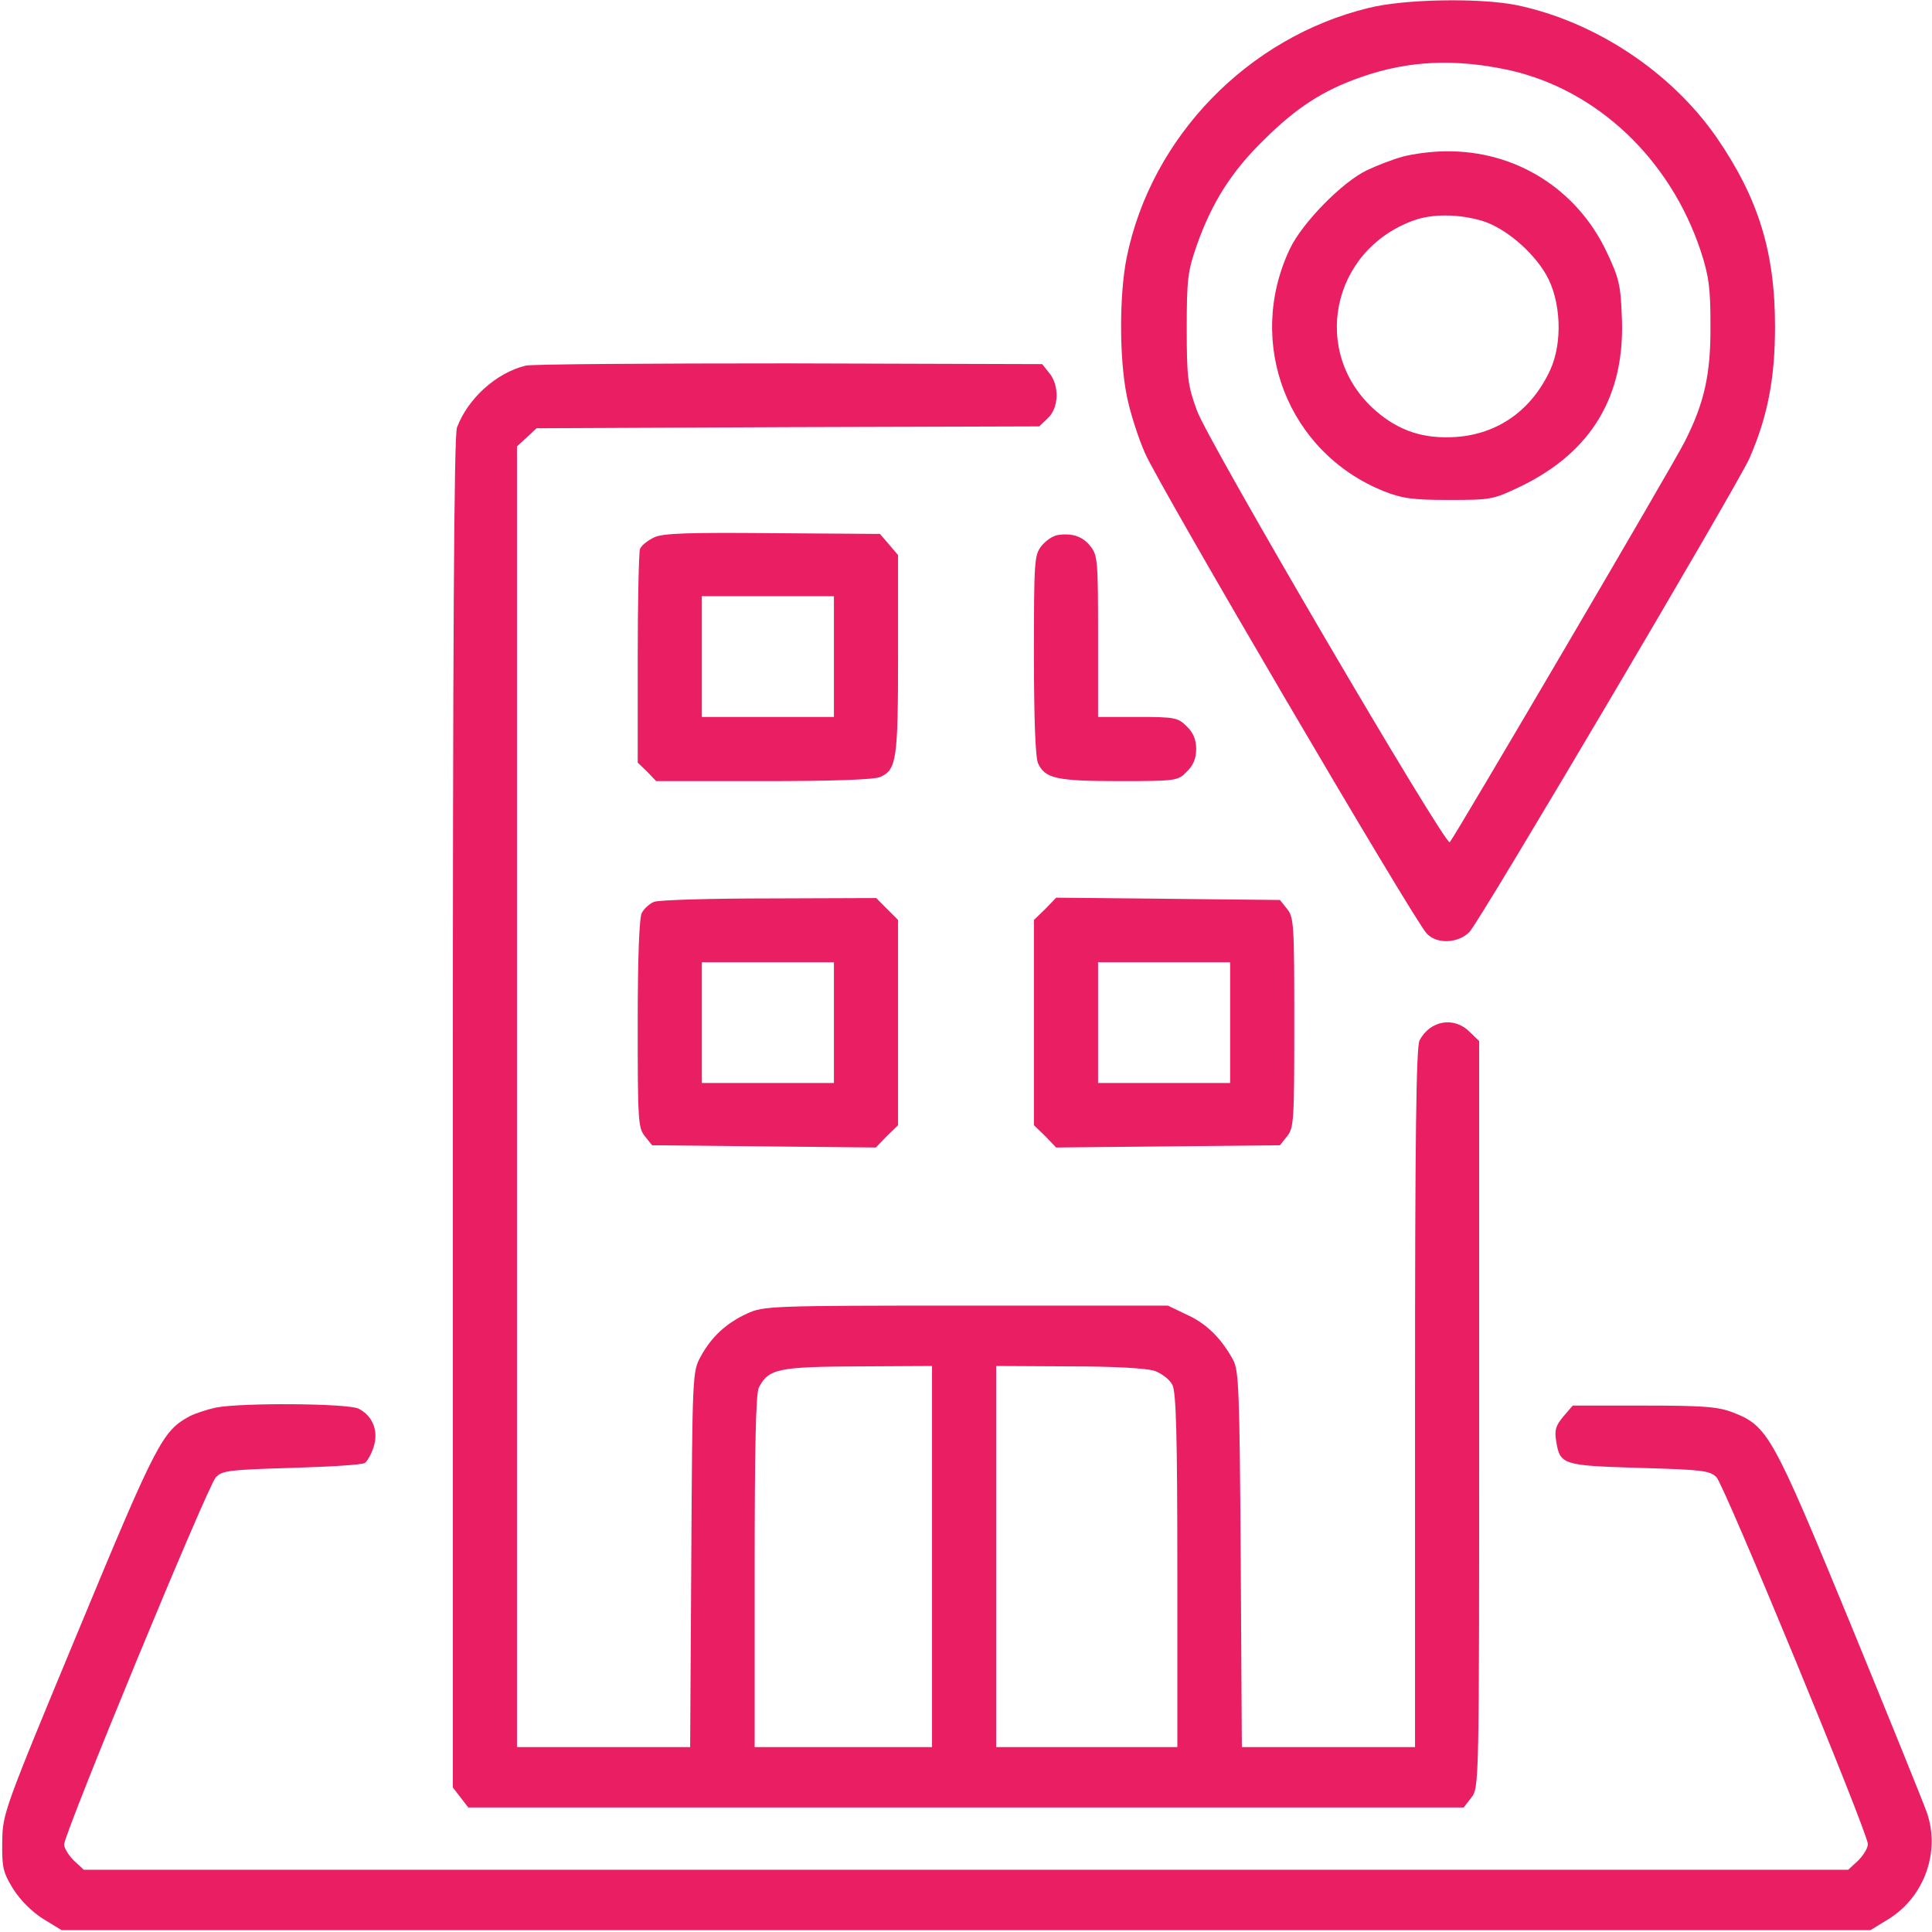 <svg width="36" height="36" viewBox="0 0 36 36" fill="none" xmlns="http://www.w3.org/2000/svg">
<g id="Black">
<path id="Vector" d="M25.502 0.148C23.252 0.696 21.452 2.552 20.995 4.795C20.855 5.484 20.855 6.673 20.995 7.369C21.051 7.664 21.206 8.149 21.333 8.438C21.572 9.007 26.36 17.17 26.585 17.395C26.775 17.599 27.169 17.578 27.38 17.367C27.583 17.156 32.358 9.07 32.597 8.543C32.934 7.77 33.075 7.066 33.075 6.082C33.075 4.697 32.765 3.691 31.985 2.559C31.141 1.343 29.735 0.408 28.273 0.098C27.59 -0.042 26.177 -0.021 25.502 0.148ZM28.125 1.308C29.756 1.673 31.12 2.96 31.69 4.676C31.844 5.147 31.872 5.365 31.872 6.047C31.88 6.968 31.76 7.502 31.394 8.227C31.176 8.662 27.105 15.595 27.014 15.694C26.936 15.778 22.507 8.22 22.303 7.65C22.134 7.186 22.113 7.045 22.113 6.117C22.113 5.189 22.134 5.048 22.303 4.563C22.584 3.769 22.95 3.192 23.555 2.602C24.159 2.004 24.658 1.68 25.369 1.434C26.255 1.125 27.119 1.09 28.125 1.308Z" fill="#E91E63"/>
<path id="Vector_2" d="M26.142 2.918C25.959 2.967 25.664 3.08 25.474 3.171C25.01 3.389 24.258 4.162 24.033 4.641C23.203 6.398 23.998 8.438 25.791 9.155C26.128 9.288 26.325 9.316 27 9.316C27.787 9.316 27.823 9.309 28.336 9.063C29.658 8.423 30.291 7.369 30.22 5.892C30.199 5.309 30.164 5.168 29.932 4.683C29.377 3.516 28.23 2.798 26.93 2.82C26.677 2.82 26.325 2.869 26.142 2.918ZM27.612 4.113C28.034 4.24 28.547 4.669 28.807 5.112C29.088 5.597 29.123 6.384 28.884 6.898C28.54 7.643 27.914 8.086 27.134 8.142C26.529 8.184 26.065 8.03 25.629 7.65C24.412 6.581 24.799 4.662 26.346 4.106C26.698 3.98 27.176 3.987 27.612 4.113Z" fill="#E91E63"/>
<path id="Vector_3" d="M9.795 6.813C9.246 6.947 8.719 7.425 8.515 7.966C8.459 8.107 8.438 12.087 8.438 20.735V33.307L8.585 33.497L8.726 33.68H18H27.274L27.415 33.497C27.562 33.307 27.562 33.286 27.562 26.353V19.399L27.387 19.23C27.098 18.935 26.648 19.012 26.452 19.385C26.388 19.498 26.367 21.234 26.367 26.044V32.555H24.75H23.14L23.119 29.053C23.098 25.91 23.084 25.538 22.978 25.341C22.76 24.94 22.479 24.659 22.113 24.497L21.762 24.328H18C14.365 24.328 14.224 24.335 13.922 24.476C13.535 24.652 13.254 24.912 13.057 25.277C12.902 25.552 12.902 25.629 12.881 29.053L12.86 32.555H11.25H9.633V20.44V8.318L9.816 8.149L9.998 7.98L14.681 7.959L19.364 7.945L19.526 7.791C19.73 7.601 19.744 7.186 19.554 6.954L19.42 6.785L14.716 6.771C12.136 6.771 9.921 6.785 9.795 6.813ZM17.367 29.004V32.555H15.715H14.062V29.278C14.062 26.958 14.084 25.959 14.14 25.854C14.323 25.502 14.498 25.467 16.052 25.46L17.367 25.453V29.004ZM21.516 25.544C21.649 25.594 21.797 25.706 21.846 25.805C21.916 25.938 21.938 26.761 21.938 29.264V32.555H20.25H18.562V29.004V25.453L19.919 25.46C20.77 25.46 21.361 25.495 21.516 25.544Z" fill="#E91E63"/>
<path id="Vector_4" d="M12.192 10.012C12.073 10.069 11.953 10.16 11.925 10.23C11.904 10.294 11.883 11.215 11.883 12.277V14.21L12.059 14.379L12.227 14.555H14.231C15.553 14.555 16.291 14.527 16.404 14.477C16.706 14.337 16.734 14.168 16.734 12.199V10.343L16.566 10.146L16.397 9.949L14.4 9.935C12.832 9.921 12.361 9.935 12.192 10.012ZM15.539 12.234V13.359H14.309H13.078V12.234V11.109H14.309H15.539V12.234Z" fill="#E91E63"/>
<path id="Vector_5" d="M19.709 9.97C19.617 9.984 19.484 10.076 19.406 10.174C19.273 10.343 19.266 10.456 19.266 12.206C19.266 13.409 19.294 14.119 19.343 14.224C19.47 14.505 19.688 14.555 20.855 14.555C21.916 14.555 21.952 14.548 22.113 14.379C22.233 14.266 22.289 14.133 22.289 13.957C22.289 13.781 22.233 13.648 22.113 13.535C21.952 13.373 21.895 13.359 21.199 13.359H20.461V11.855C20.461 10.47 20.454 10.343 20.32 10.181C20.18 9.998 19.983 9.928 19.709 9.97Z" fill="#E91E63"/>
<path id="Vector_6" d="M12.185 16.805C12.101 16.84 12.002 16.931 11.96 17.009C11.911 17.093 11.883 17.845 11.883 19.076C11.883 20.876 11.89 21.016 12.016 21.171L12.15 21.34L14.231 21.361L16.32 21.382L16.523 21.171L16.734 20.967V19.055V17.142L16.53 16.938L16.327 16.734L14.33 16.741C13.233 16.741 12.27 16.77 12.185 16.805ZM15.539 19.055V20.18H14.309H13.078V19.055V17.93H14.309H15.539V19.055Z" fill="#E91E63"/>
<path id="Vector_7" d="M19.477 16.938L19.266 17.142V19.055V20.967L19.477 21.171L19.68 21.382L21.769 21.361L23.85 21.34L23.984 21.171C24.11 21.016 24.117 20.876 24.117 19.055C24.117 17.234 24.11 17.093 23.984 16.938L23.85 16.77L21.769 16.748L19.68 16.727L19.477 16.938ZM22.922 19.055V20.18H21.691H20.461V19.055V17.93H21.691H22.922V19.055Z" fill="#E91E63"/>
<path id="Vector_8" d="M4.029 26.227C3.867 26.262 3.649 26.332 3.537 26.388C3.03 26.663 2.925 26.852 1.462 30.382C0.063 33.75 0.049 33.792 0.042 34.319C0.035 34.798 0.056 34.889 0.246 35.198C0.38 35.409 0.591 35.62 0.802 35.754L1.146 35.965H18H34.854L35.198 35.754C35.852 35.346 36.155 34.516 35.908 33.785C35.845 33.602 35.198 32.006 34.474 30.241C33.026 26.726 32.941 26.571 32.288 26.318C32.013 26.212 31.739 26.191 30.635 26.191H29.306L29.13 26.395C28.99 26.564 28.962 26.648 28.997 26.852C29.067 27.295 29.116 27.309 30.551 27.352C31.732 27.387 31.858 27.401 31.985 27.527C32.133 27.682 34.805 34.151 34.805 34.362C34.805 34.439 34.72 34.573 34.622 34.671L34.439 34.84H18H1.561L1.378 34.671C1.28 34.573 1.195 34.439 1.195 34.369C1.195 34.165 3.867 27.689 4.022 27.527C4.141 27.401 4.268 27.387 5.435 27.352C6.138 27.331 6.75 27.295 6.799 27.26C6.841 27.232 6.919 27.098 6.961 26.965C7.059 26.669 6.947 26.381 6.68 26.248C6.476 26.149 4.521 26.135 4.029 26.227Z" fill="#E91E63"/>
</g>
</svg>
